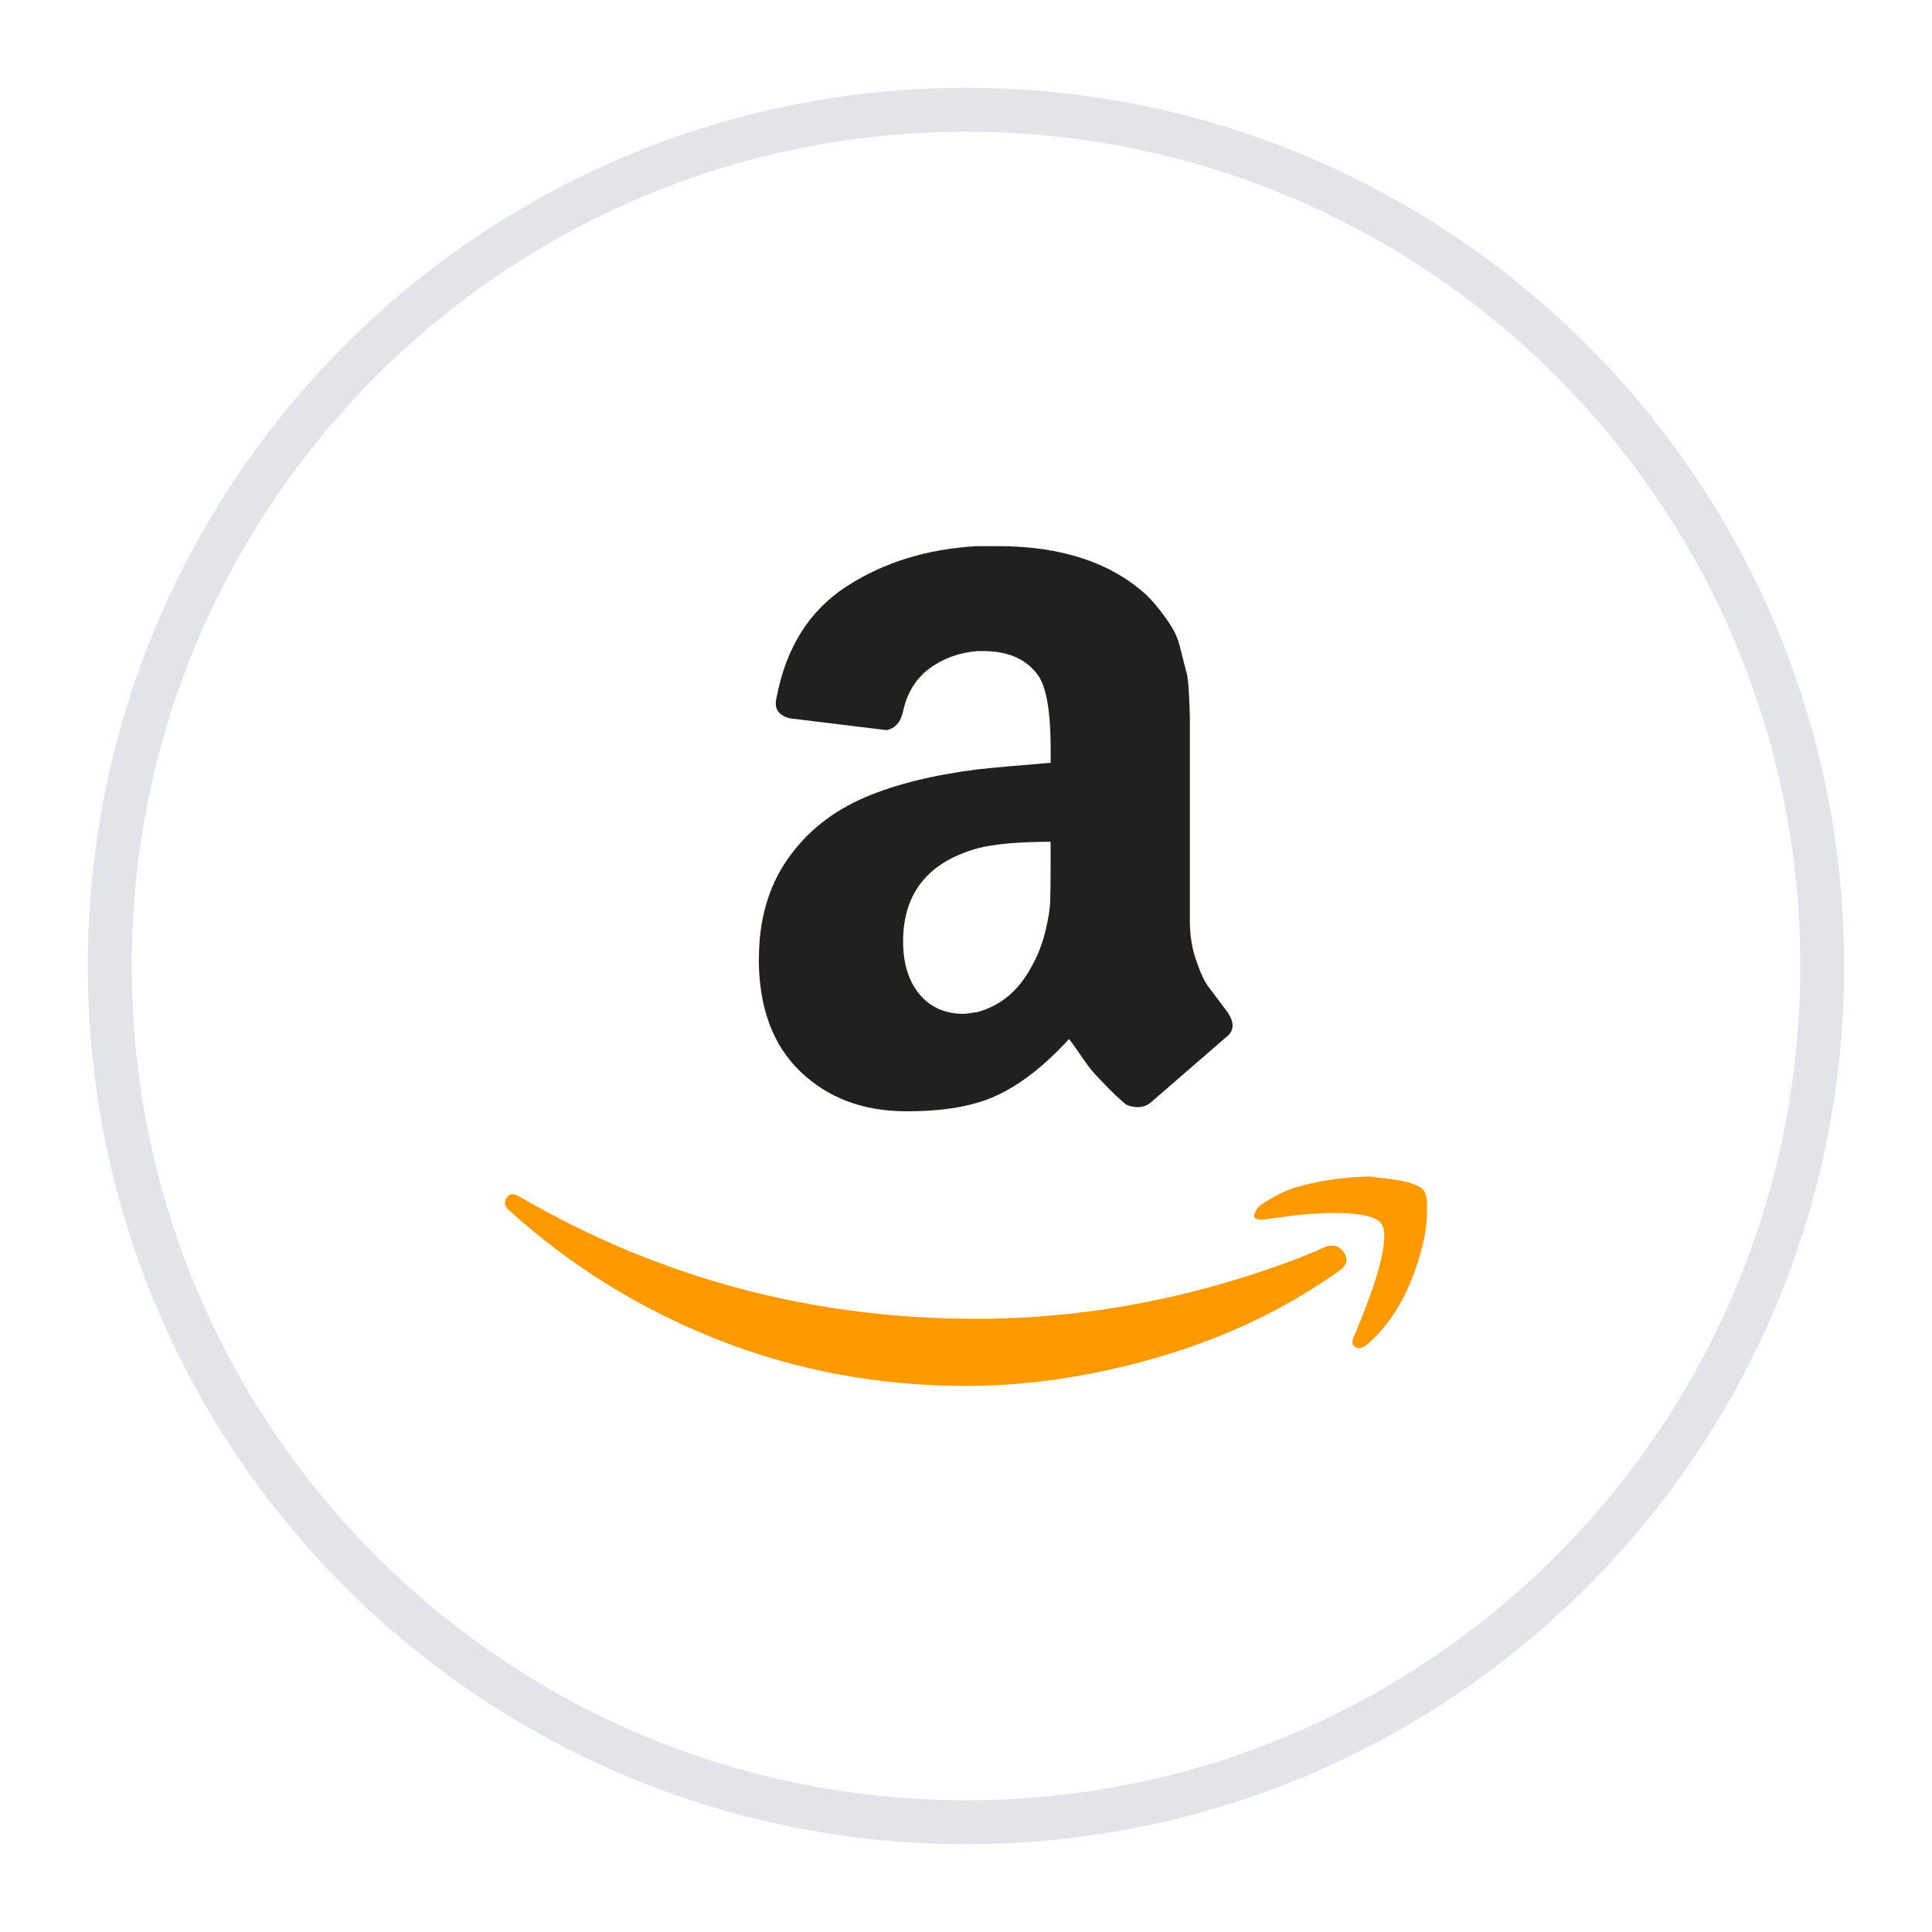 <svg width="44" height="44" viewBox="0 0 44 44" fill="none" xmlns="http://www.w3.org/2000/svg">
<g filter="url(#filter0_d_3477_7432)">
<path d="M2 21C2 9.954 10.954 1 22 1C33.046 1 42 9.954 42 21C42 32.046 33.046 41 22 41C10.954 41 2 32.046 2 21Z" fill="white"/>
<path d="M2.5 21C2.5 10.23 11.23 1.5 22 1.5C32.77 1.5 41.5 10.23 41.5 21C41.5 31.77 32.77 40.5 22 40.5C11.23 40.5 2.5 31.77 2.5 21Z" stroke="#E2E4E9"/>
<path fill-rule="evenodd" clip-rule="evenodd" d="M17.933 18.572C17.5 19.196 17.284 19.948 17.284 20.829H17.281C17.281 21.939 17.596 22.797 18.226 23.402C18.856 24.007 19.662 24.309 20.641 24.309C21.278 24.309 21.814 24.246 22.247 24.117C22.933 23.925 23.633 23.442 24.347 22.663C24.398 22.728 24.488 22.851 24.616 23.038C24.742 23.223 24.834 23.346 24.892 23.411C24.948 23.474 25.044 23.577 25.178 23.716C25.312 23.857 25.467 24.004 25.645 24.157C25.862 24.246 26.047 24.233 26.199 24.117C26.288 24.041 26.861 23.545 27.919 22.625C28.021 22.549 28.071 22.459 28.071 22.358C28.071 22.269 28.033 22.166 27.957 22.052L27.518 21.468C27.429 21.347 27.335 21.15 27.243 20.874C27.146 20.602 27.098 20.299 27.098 19.967V15.338C27.098 15.289 27.093 15.126 27.08 14.852C27.067 14.579 27.049 14.398 27.022 14.316C26.999 14.233 26.959 14.083 26.907 13.869C26.857 13.65 26.802 13.485 26.736 13.369C26.674 13.253 26.587 13.124 26.477 12.977C26.369 12.831 26.252 12.693 26.126 12.566C25.309 11.813 24.176 11.438 22.726 11.438H22.249C21.118 11.501 20.127 11.807 19.28 12.355C18.435 12.903 17.903 13.745 17.687 14.88C17.674 14.931 17.667 14.974 17.667 15.014C17.667 15.193 17.776 15.307 17.991 15.36L20.187 15.628C20.391 15.59 20.518 15.442 20.57 15.187C20.659 14.78 20.855 14.46 21.161 14.23C21.467 13.999 21.831 13.867 22.251 13.828H22.399C22.973 13.828 23.393 14.02 23.659 14.404C23.836 14.682 23.928 15.232 23.928 16.047V16.372C23.151 16.435 22.589 16.485 22.248 16.524C21.243 16.652 20.396 16.862 19.709 17.155C18.957 17.475 18.367 17.947 17.933 18.572ZM20.939 21.642C20.691 21.339 20.568 20.942 20.568 20.445L20.567 20.447C20.567 19.35 21.126 18.643 22.247 18.324C22.628 18.223 23.188 18.171 23.927 18.171V18.648C23.927 19.055 23.924 19.35 23.918 19.529C23.911 19.708 23.873 19.94 23.804 20.226C23.733 20.512 23.628 20.776 23.489 21.02C23.196 21.568 22.781 21.911 22.248 22.052C22.222 22.052 22.173 22.058 22.104 22.072C22.033 22.083 21.98 22.089 21.941 22.089C21.521 22.089 21.189 21.94 20.939 21.642Z" fill="#221F1F"/>
<path d="M28.7 26.45C28.651 26.501 28.612 26.551 28.586 26.604V26.607C28.573 26.631 28.567 26.65 28.567 26.663C28.554 26.689 28.559 26.713 28.586 26.739C28.612 26.766 28.66 26.779 28.739 26.779C29.006 26.741 29.298 26.704 29.619 26.664C29.91 26.638 30.165 26.625 30.38 26.625C30.967 26.625 31.323 26.703 31.45 26.854C31.5 26.917 31.526 27.019 31.526 27.16C31.526 27.594 31.292 28.364 30.82 29.474C30.782 29.575 30.799 29.645 30.878 29.684C30.901 29.696 30.927 29.703 30.954 29.703C31.005 29.703 31.061 29.679 31.127 29.627C31.558 29.257 31.895 28.768 32.138 28.163C32.379 27.558 32.5 27.032 32.5 26.585V26.451C32.5 26.299 32.476 26.184 32.424 26.11C32.311 25.968 31.966 25.873 31.392 25.82C31.279 25.795 31.157 25.787 31.03 25.8C30.572 25.814 30.1 25.885 29.619 26.011C29.325 26.087 29.019 26.234 28.7 26.45Z" fill="#FF9900"/>
<path d="M11.844 26.259C11.704 26.17 11.602 26.177 11.539 26.279C11.513 26.317 11.5 26.354 11.5 26.393C11.5 26.457 11.539 26.522 11.617 26.584C13.017 27.846 14.601 28.826 16.373 29.52C18.141 30.214 20.018 30.563 22.004 30.563C23.29 30.563 24.607 30.383 25.955 30.027C27.305 29.67 28.527 29.166 29.62 28.515C29.977 28.3 30.27 28.108 30.5 27.942C30.677 27.815 30.712 27.674 30.605 27.521C30.496 27.368 30.346 27.331 30.154 27.407C30.108 27.43 30.035 27.461 29.934 27.506L29.897 27.521L29.621 27.636C27.189 28.567 24.725 29.034 22.231 29.034C18.489 29.034 15.026 28.108 11.844 26.259Z" fill="#FF9900"/>
</g>
<defs>
<filter id="filter0_d_3477_7432" x="0" y="0" width="44" height="44" filterUnits="userSpaceOnUse" color-interpolation-filters="sRGB">
<feFlood flood-opacity="0" result="BackgroundImageFix"/>
<feColorMatrix in="SourceAlpha" type="matrix" values="0 0 0 0 0 0 0 0 0 0 0 0 0 0 0 0 0 0 127 0" result="hardAlpha"/>
<feOffset dy="1"/>
<feGaussianBlur stdDeviation="1"/>
<feComposite in2="hardAlpha" operator="out"/>
<feColorMatrix type="matrix" values="0 0 0 0 0.894 0 0 0 0 0.898 0 0 0 0 0.906 0 0 0 0.24 0"/>
<feBlend mode="normal" in2="BackgroundImageFix" result="effect1_dropShadow_3477_7432"/>
<feBlend mode="normal" in="SourceGraphic" in2="effect1_dropShadow_3477_7432" result="shape"/>
</filter>
</defs>
</svg>
